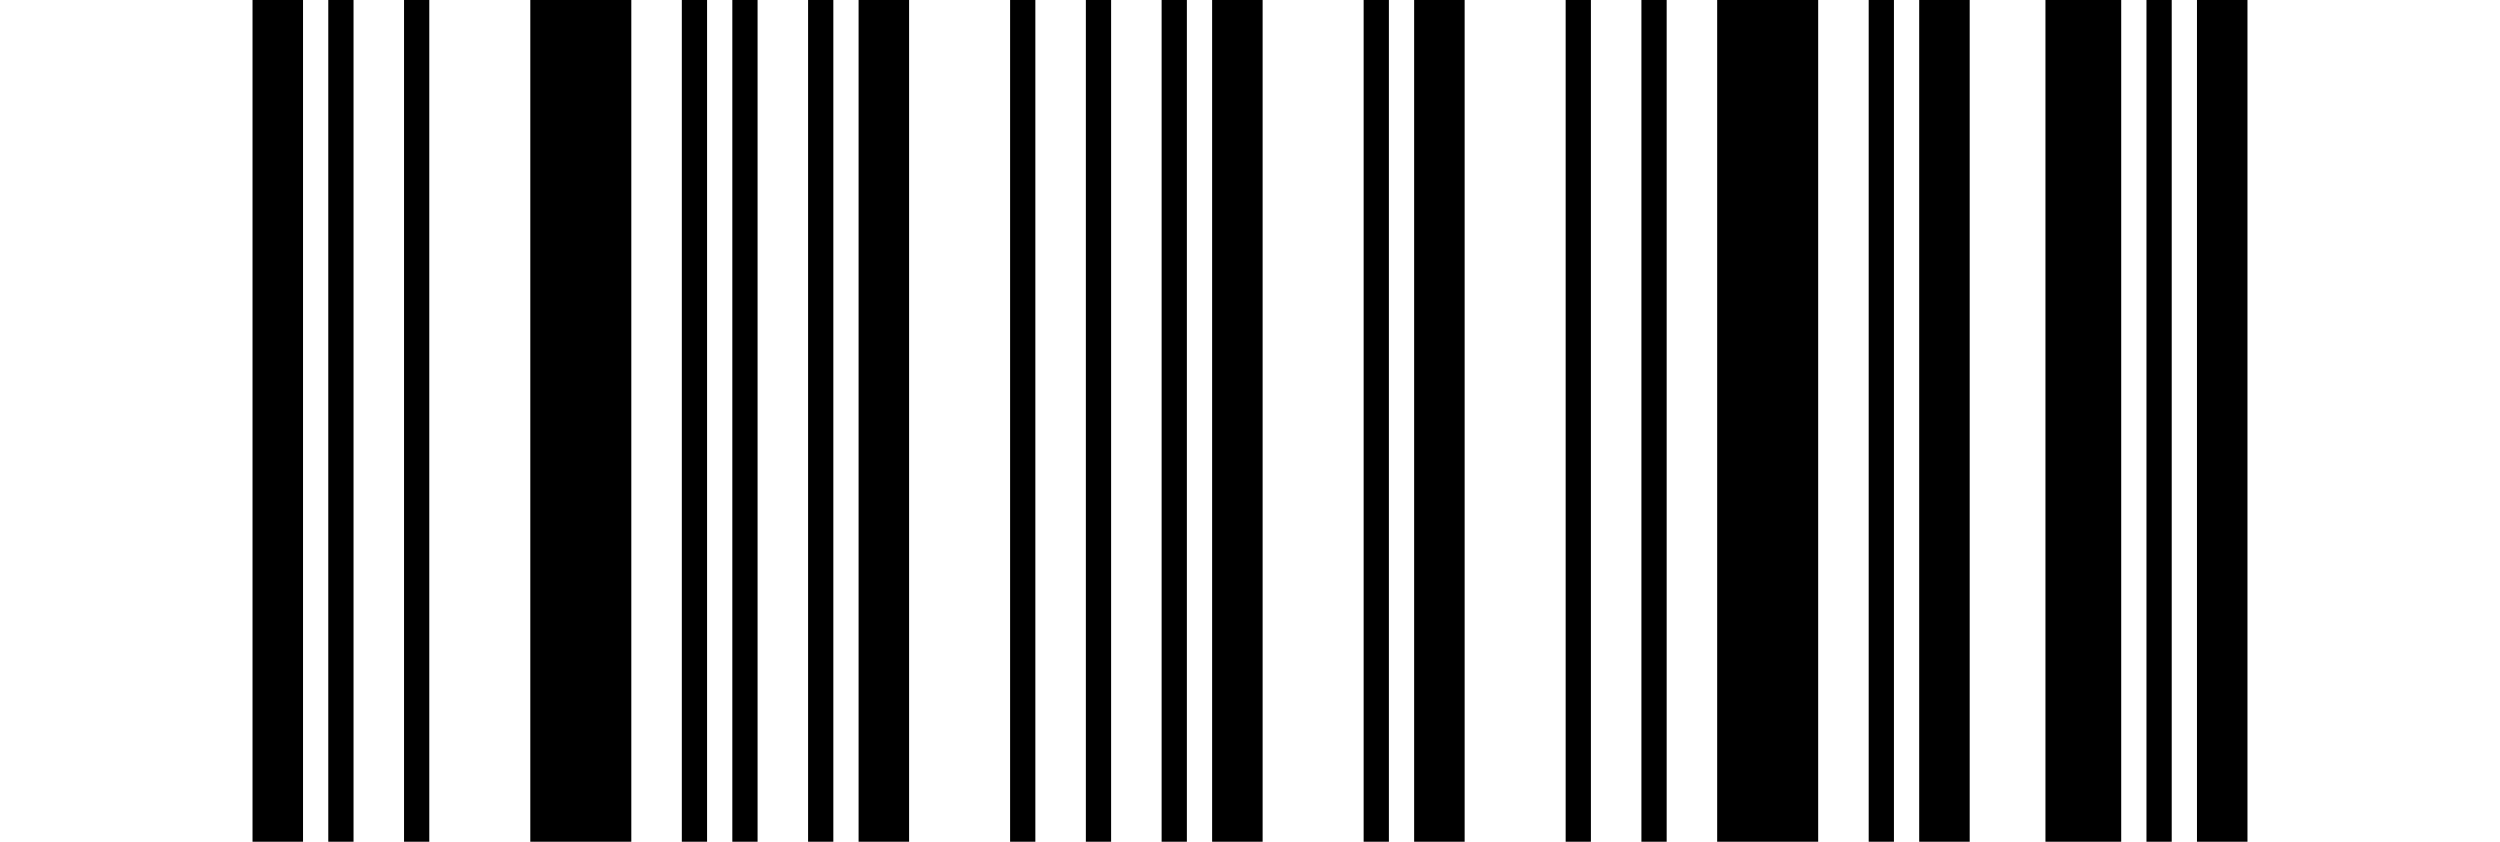 <?xml version="1.0" encoding="UTF-8"?>
<svg width="297px" height="100px" xmlns="http://www.w3.org/2000/svg">
    <rect width="297" height="100" fill="white"/>
    <rect x="30" width="6" height="100"/>
    <rect x="39" width="3" height="100"/>
    <rect x="48" width="3" height="100"/>
    <rect x="63" width="12" height="100"/>
    <rect x="81" width="3" height="100"/>
    <rect x="87" width="3" height="100"/>
    <rect x="96" width="3" height="100"/>
    <rect x="102" width="6" height="100"/>
    <rect x="120" width="3" height="100"/>
    <rect x="129" width="3" height="100"/>
    <rect x="138" width="3" height="100"/>
    <rect x="144" width="6" height="100"/>
    <rect x="162" width="3" height="100"/>
    <rect x="168" width="6" height="100"/>
    <rect x="186" width="3" height="100"/>
    <rect x="195" width="3" height="100"/>
    <rect x="204" width="12" height="100"/>
    <rect x="222" width="3" height="100"/>
    <rect x="228" width="6" height="100"/>
    <rect x="243" width="9" height="100"/>
    <rect x="255" width="3" height="100"/>
    <rect x="261" width="6" height="100"/>
</svg>
